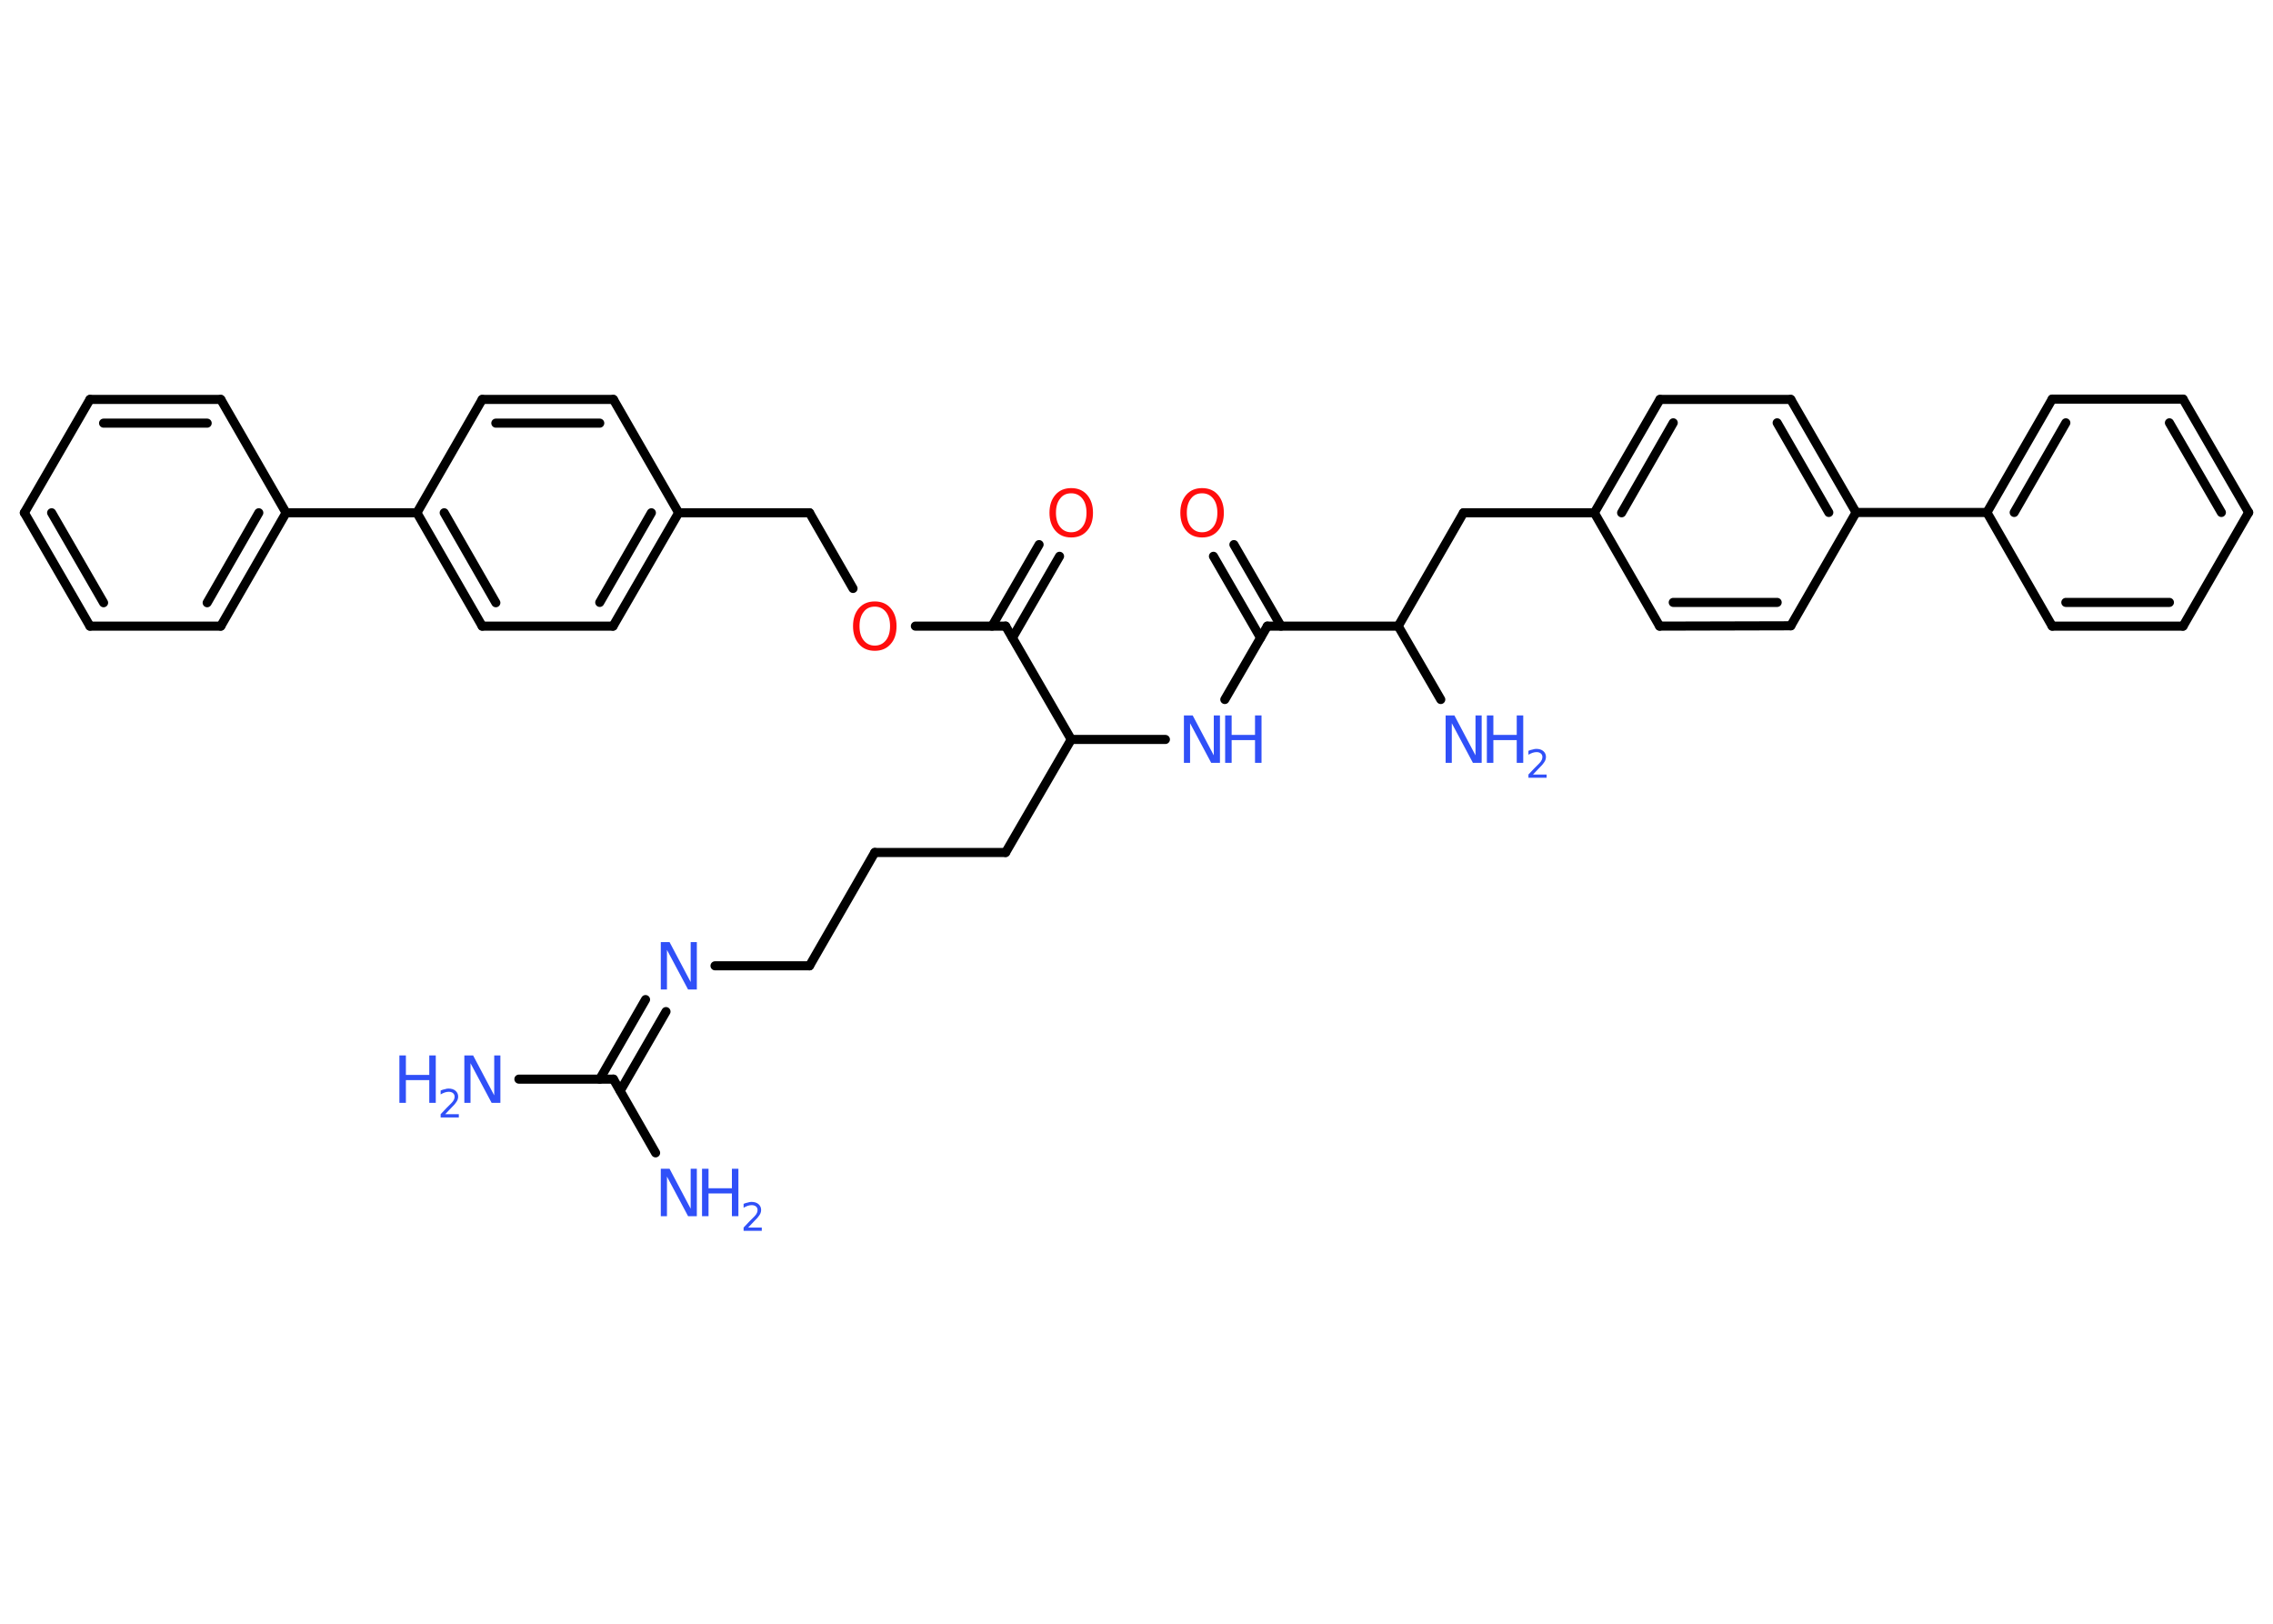 <?xml version='1.0' encoding='UTF-8'?>
<!DOCTYPE svg PUBLIC "-//W3C//DTD SVG 1.1//EN" "http://www.w3.org/Graphics/SVG/1.1/DTD/svg11.dtd">
<svg version='1.2' xmlns='http://www.w3.org/2000/svg' xmlns:xlink='http://www.w3.org/1999/xlink' width='70.0mm' height='50.0mm' viewBox='0 0 70.0 50.0'>
  <desc>Generated by the Chemistry Development Kit (http://github.com/cdk)</desc>
  <g stroke-linecap='round' stroke-linejoin='round' stroke='#000000' stroke-width='.28' fill='#3050F8'>
    <rect x='.0' y='.0' width='70.0' height='50.0' fill='#FFFFFF' stroke='none'/>
    <g id='mol1' class='mol'>
      <line id='mol1bnd1' class='bond' x1='15.98' y1='33.23' x2='18.89' y2='33.23'/>
      <line id='mol1bnd2' class='bond' x1='18.89' y1='33.23' x2='20.19' y2='35.5'/>
      <g id='mol1bnd3' class='bond'>
        <line x1='18.47' y1='33.23' x2='19.88' y2='30.78'/>
        <line x1='19.1' y1='33.59' x2='20.51' y2='31.15'/>
      </g>
      <line id='mol1bnd4' class='bond' x1='22.02' y1='29.74' x2='24.93' y2='29.74'/>
      <line id='mol1bnd5' class='bond' x1='24.93' y1='29.74' x2='26.94' y2='26.25'/>
      <line id='mol1bnd6' class='bond' x1='26.94' y1='26.25' x2='30.97' y2='26.25'/>
      <line id='mol1bnd7' class='bond' x1='30.97' y1='26.25' x2='32.99' y2='22.77'/>
      <line id='mol1bnd8' class='bond' x1='32.99' y1='22.77' x2='35.89' y2='22.77'/>
      <line id='mol1bnd9' class='bond' x1='37.72' y1='21.54' x2='39.03' y2='19.28'/>
      <g id='mol1bnd10' class='bond'>
        <line x1='38.82' y1='19.64' x2='37.37' y2='17.13'/>
        <line x1='39.45' y1='19.28' x2='38.0' y2='16.77'/>
      </g>
      <line id='mol1bnd11' class='bond' x1='39.03' y1='19.28' x2='43.06' y2='19.28'/>
      <line id='mol1bnd12' class='bond' x1='43.06' y1='19.28' x2='44.37' y2='21.54'/>
      <line id='mol1bnd13' class='bond' x1='43.06' y1='19.28' x2='45.07' y2='15.79'/>
      <line id='mol1bnd14' class='bond' x1='45.07' y1='15.79' x2='49.1' y2='15.79'/>
      <g id='mol1bnd15' class='bond'>
        <line x1='51.12' y1='12.3' x2='49.1' y2='15.79'/>
        <line x1='51.53' y1='13.02' x2='49.94' y2='15.79'/>
      </g>
      <line id='mol1bnd16' class='bond' x1='51.12' y1='12.3' x2='55.15' y2='12.3'/>
      <g id='mol1bnd17' class='bond'>
        <line x1='57.16' y1='15.78' x2='55.15' y2='12.3'/>
        <line x1='56.32' y1='15.78' x2='54.73' y2='13.02'/>
      </g>
      <line id='mol1bnd18' class='bond' x1='57.16' y1='15.78' x2='61.19' y2='15.78'/>
      <g id='mol1bnd19' class='bond'>
        <line x1='63.2' y1='12.29' x2='61.19' y2='15.78'/>
        <line x1='63.62' y1='13.02' x2='62.03' y2='15.78'/>
      </g>
      <line id='mol1bnd20' class='bond' x1='63.2' y1='12.29' x2='67.23' y2='12.29'/>
      <g id='mol1bnd21' class='bond'>
        <line x1='69.25' y1='15.78' x2='67.23' y2='12.29'/>
        <line x1='68.41' y1='15.78' x2='66.81' y2='13.02'/>
      </g>
      <line id='mol1bnd22' class='bond' x1='69.25' y1='15.78' x2='67.23' y2='19.28'/>
      <g id='mol1bnd23' class='bond'>
        <line x1='63.2' y1='19.28' x2='67.23' y2='19.28'/>
        <line x1='63.62' y1='18.55' x2='66.81' y2='18.55'/>
      </g>
      <line id='mol1bnd24' class='bond' x1='61.19' y1='15.78' x2='63.2' y2='19.28'/>
      <line id='mol1bnd25' class='bond' x1='57.16' y1='15.78' x2='55.15' y2='19.27'/>
      <g id='mol1bnd26' class='bond'>
        <line x1='51.11' y1='19.28' x2='55.15' y2='19.27'/>
        <line x1='51.53' y1='18.55' x2='54.73' y2='18.55'/>
      </g>
      <line id='mol1bnd27' class='bond' x1='49.1' y1='15.79' x2='51.11' y2='19.28'/>
      <line id='mol1bnd28' class='bond' x1='32.99' y1='22.77' x2='30.97' y2='19.28'/>
      <g id='mol1bnd29' class='bond'>
        <line x1='30.55' y1='19.28' x2='32.0' y2='16.77'/>
        <line x1='31.18' y1='19.64' x2='32.63' y2='17.13'/>
      </g>
      <line id='mol1bnd30' class='bond' x1='30.97' y1='19.28' x2='28.19' y2='19.28'/>
      <line id='mol1bnd31' class='bond' x1='26.27' y1='18.12' x2='24.93' y2='15.79'/>
      <line id='mol1bnd32' class='bond' x1='24.93' y1='15.79' x2='20.9' y2='15.79'/>
      <g id='mol1bnd33' class='bond'>
        <line x1='18.88' y1='19.28' x2='20.9' y2='15.79'/>
        <line x1='18.47' y1='18.55' x2='20.06' y2='15.79'/>
      </g>
      <line id='mol1bnd34' class='bond' x1='18.88' y1='19.28' x2='14.85' y2='19.28'/>
      <g id='mol1bnd35' class='bond'>
        <line x1='12.84' y1='15.79' x2='14.85' y2='19.28'/>
        <line x1='13.68' y1='15.79' x2='15.27' y2='18.56'/>
      </g>
      <line id='mol1bnd36' class='bond' x1='12.84' y1='15.79' x2='8.81' y2='15.79'/>
      <g id='mol1bnd37' class='bond'>
        <line x1='6.8' y1='19.28' x2='8.81' y2='15.79'/>
        <line x1='6.38' y1='18.56' x2='7.97' y2='15.79'/>
      </g>
      <line id='mol1bnd38' class='bond' x1='6.8' y1='19.28' x2='2.77' y2='19.28'/>
      <g id='mol1bnd39' class='bond'>
        <line x1='.75' y1='15.79' x2='2.77' y2='19.28'/>
        <line x1='1.59' y1='15.79' x2='3.19' y2='18.56'/>
      </g>
      <line id='mol1bnd40' class='bond' x1='.75' y1='15.79' x2='2.77' y2='12.3'/>
      <g id='mol1bnd41' class='bond'>
        <line x1='6.8' y1='12.3' x2='2.77' y2='12.3'/>
        <line x1='6.38' y1='13.03' x2='3.19' y2='13.03'/>
      </g>
      <line id='mol1bnd42' class='bond' x1='8.81' y1='15.79' x2='6.8' y2='12.3'/>
      <line id='mol1bnd43' class='bond' x1='12.84' y1='15.79' x2='14.85' y2='12.3'/>
      <g id='mol1bnd44' class='bond'>
        <line x1='18.89' y1='12.3' x2='14.85' y2='12.3'/>
        <line x1='18.47' y1='13.03' x2='15.27' y2='13.03'/>
      </g>
      <line id='mol1bnd45' class='bond' x1='20.9' y1='15.79' x2='18.89' y2='12.3'/>
      <g id='mol1atm1' class='atom'>
        <path d='M14.3 32.5h.27l.65 1.23v-1.23h.19v1.46h-.27l-.65 -1.22v1.22h-.19v-1.46z' stroke='none'/>
        <path d='M12.3 32.5h.2v.6h.72v-.6h.2v1.46h-.2v-.7h-.72v.7h-.2v-1.46z' stroke='none'/>
        <path d='M13.72 34.31h.41v.1h-.56v-.1q.07 -.07 .18 -.19q.12 -.12 .15 -.15q.06 -.06 .08 -.11q.02 -.04 .02 -.09q.0 -.07 -.05 -.11q-.05 -.04 -.13 -.04q-.06 .0 -.12 .02q-.06 .02 -.13 .06v-.12q.07 -.03 .13 -.04q.06 -.02 .11 -.02q.14 .0 .22 .07q.08 .07 .08 .18q.0 .05 -.02 .1q-.02 .05 -.07 .11q-.01 .02 -.09 .1q-.08 .08 -.22 .23z' stroke='none'/>
      </g>
      <g id='mol1atm3' class='atom'>
        <path d='M20.35 35.99h.27l.65 1.23v-1.23h.19v1.46h-.27l-.65 -1.22v1.22h-.19v-1.46z' stroke='none'/>
        <path d='M21.62 35.99h.2v.6h.72v-.6h.2v1.46h-.2v-.7h-.72v.7h-.2v-1.46z' stroke='none'/>
        <path d='M23.05 37.8h.41v.1h-.56v-.1q.07 -.07 .18 -.19q.12 -.12 .15 -.15q.06 -.06 .08 -.11q.02 -.04 .02 -.09q.0 -.07 -.05 -.11q-.05 -.04 -.13 -.04q-.06 .0 -.12 .02q-.06 .02 -.13 .06v-.12q.07 -.03 .13 -.04q.06 -.02 .11 -.02q.14 .0 .22 .07q.08 .07 .08 .18q.0 .05 -.02 .1q-.02 .05 -.07 .11q-.01 .02 -.09 .1q-.08 .08 -.22 .23z' stroke='none'/>
      </g>
      <path id='mol1atm4' class='atom' d='M20.35 29.01h.27l.65 1.23v-1.23h.19v1.46h-.27l-.65 -1.22v1.22h-.19v-1.46z' stroke='none'/>
      <g id='mol1atm9' class='atom'>
        <path d='M36.46 22.03h.27l.65 1.23v-1.23h.19v1.46h-.27l-.65 -1.22v1.22h-.19v-1.46z' stroke='none'/>
        <path d='M37.73 22.03h.2v.6h.72v-.6h.2v1.46h-.2v-.7h-.72v.7h-.2v-1.46z' stroke='none'/>
      </g>
      <path id='mol1atm11' class='atom' d='M37.02 15.19q-.22 .0 -.34 .16q-.13 .16 -.13 .44q.0 .28 .13 .44q.13 .16 .34 .16q.21 .0 .34 -.16q.13 -.16 .13 -.44q.0 -.28 -.13 -.44q-.13 -.16 -.34 -.16zM37.02 15.03q.31 .0 .49 .21q.18 .21 .18 .55q.0 .35 -.18 .55q-.18 .21 -.49 .21q-.31 .0 -.49 -.21q-.18 -.21 -.18 -.55q.0 -.34 .18 -.55q.18 -.21 .49 -.21z' stroke='none' fill='#FF0D0D'/>
      <g id='mol1atm13' class='atom'>
        <path d='M44.52 22.03h.27l.65 1.23v-1.23h.19v1.46h-.27l-.65 -1.22v1.22h-.19v-1.46z' stroke='none'/>
        <path d='M45.79 22.03h.2v.6h.72v-.6h.2v1.46h-.2v-.7h-.72v.7h-.2v-1.46z' stroke='none'/>
        <path d='M47.22 23.85h.41v.1h-.56v-.1q.07 -.07 .18 -.19q.12 -.12 .15 -.15q.06 -.06 .08 -.11q.02 -.04 .02 -.09q.0 -.07 -.05 -.11q-.05 -.04 -.13 -.04q-.06 .0 -.12 .02q-.06 .02 -.13 .06v-.12q.07 -.03 .13 -.04q.06 -.02 .11 -.02q.14 .0 .22 .07q.08 .07 .08 .18q.0 .05 -.02 .1q-.02 .05 -.07 .11q-.01 .02 -.09 .1q-.08 .08 -.22 .23z' stroke='none'/>
      </g>
      <path id='mol1atm28' class='atom' d='M32.99 15.19q-.22 .0 -.34 .16q-.13 .16 -.13 .44q.0 .28 .13 .44q.13 .16 .34 .16q.21 .0 .34 -.16q.13 -.16 .13 -.44q.0 -.28 -.13 -.44q-.13 -.16 -.34 -.16zM32.99 15.03q.31 .0 .49 .21q.18 .21 .18 .55q.0 .35 -.18 .55q-.18 .21 -.49 .21q-.31 .0 -.49 -.21q-.18 -.21 -.18 -.55q.0 -.34 .18 -.55q.18 -.21 .49 -.21z' stroke='none' fill='#FF0D0D'/>
      <path id='mol1atm29' class='atom' d='M26.94 18.68q-.22 .0 -.34 .16q-.13 .16 -.13 .44q.0 .28 .13 .44q.13 .16 .34 .16q.21 .0 .34 -.16q.13 -.16 .13 -.44q.0 -.28 -.13 -.44q-.13 -.16 -.34 -.16zM26.94 18.52q.31 .0 .49 .21q.18 .21 .18 .55q.0 .35 -.18 .55q-.18 .21 -.49 .21q-.31 .0 -.49 -.21q-.18 -.21 -.18 -.55q.0 -.34 .18 -.55q.18 -.21 .49 -.21z' stroke='none' fill='#FF0D0D'/>
    </g>
  </g>
</svg>
